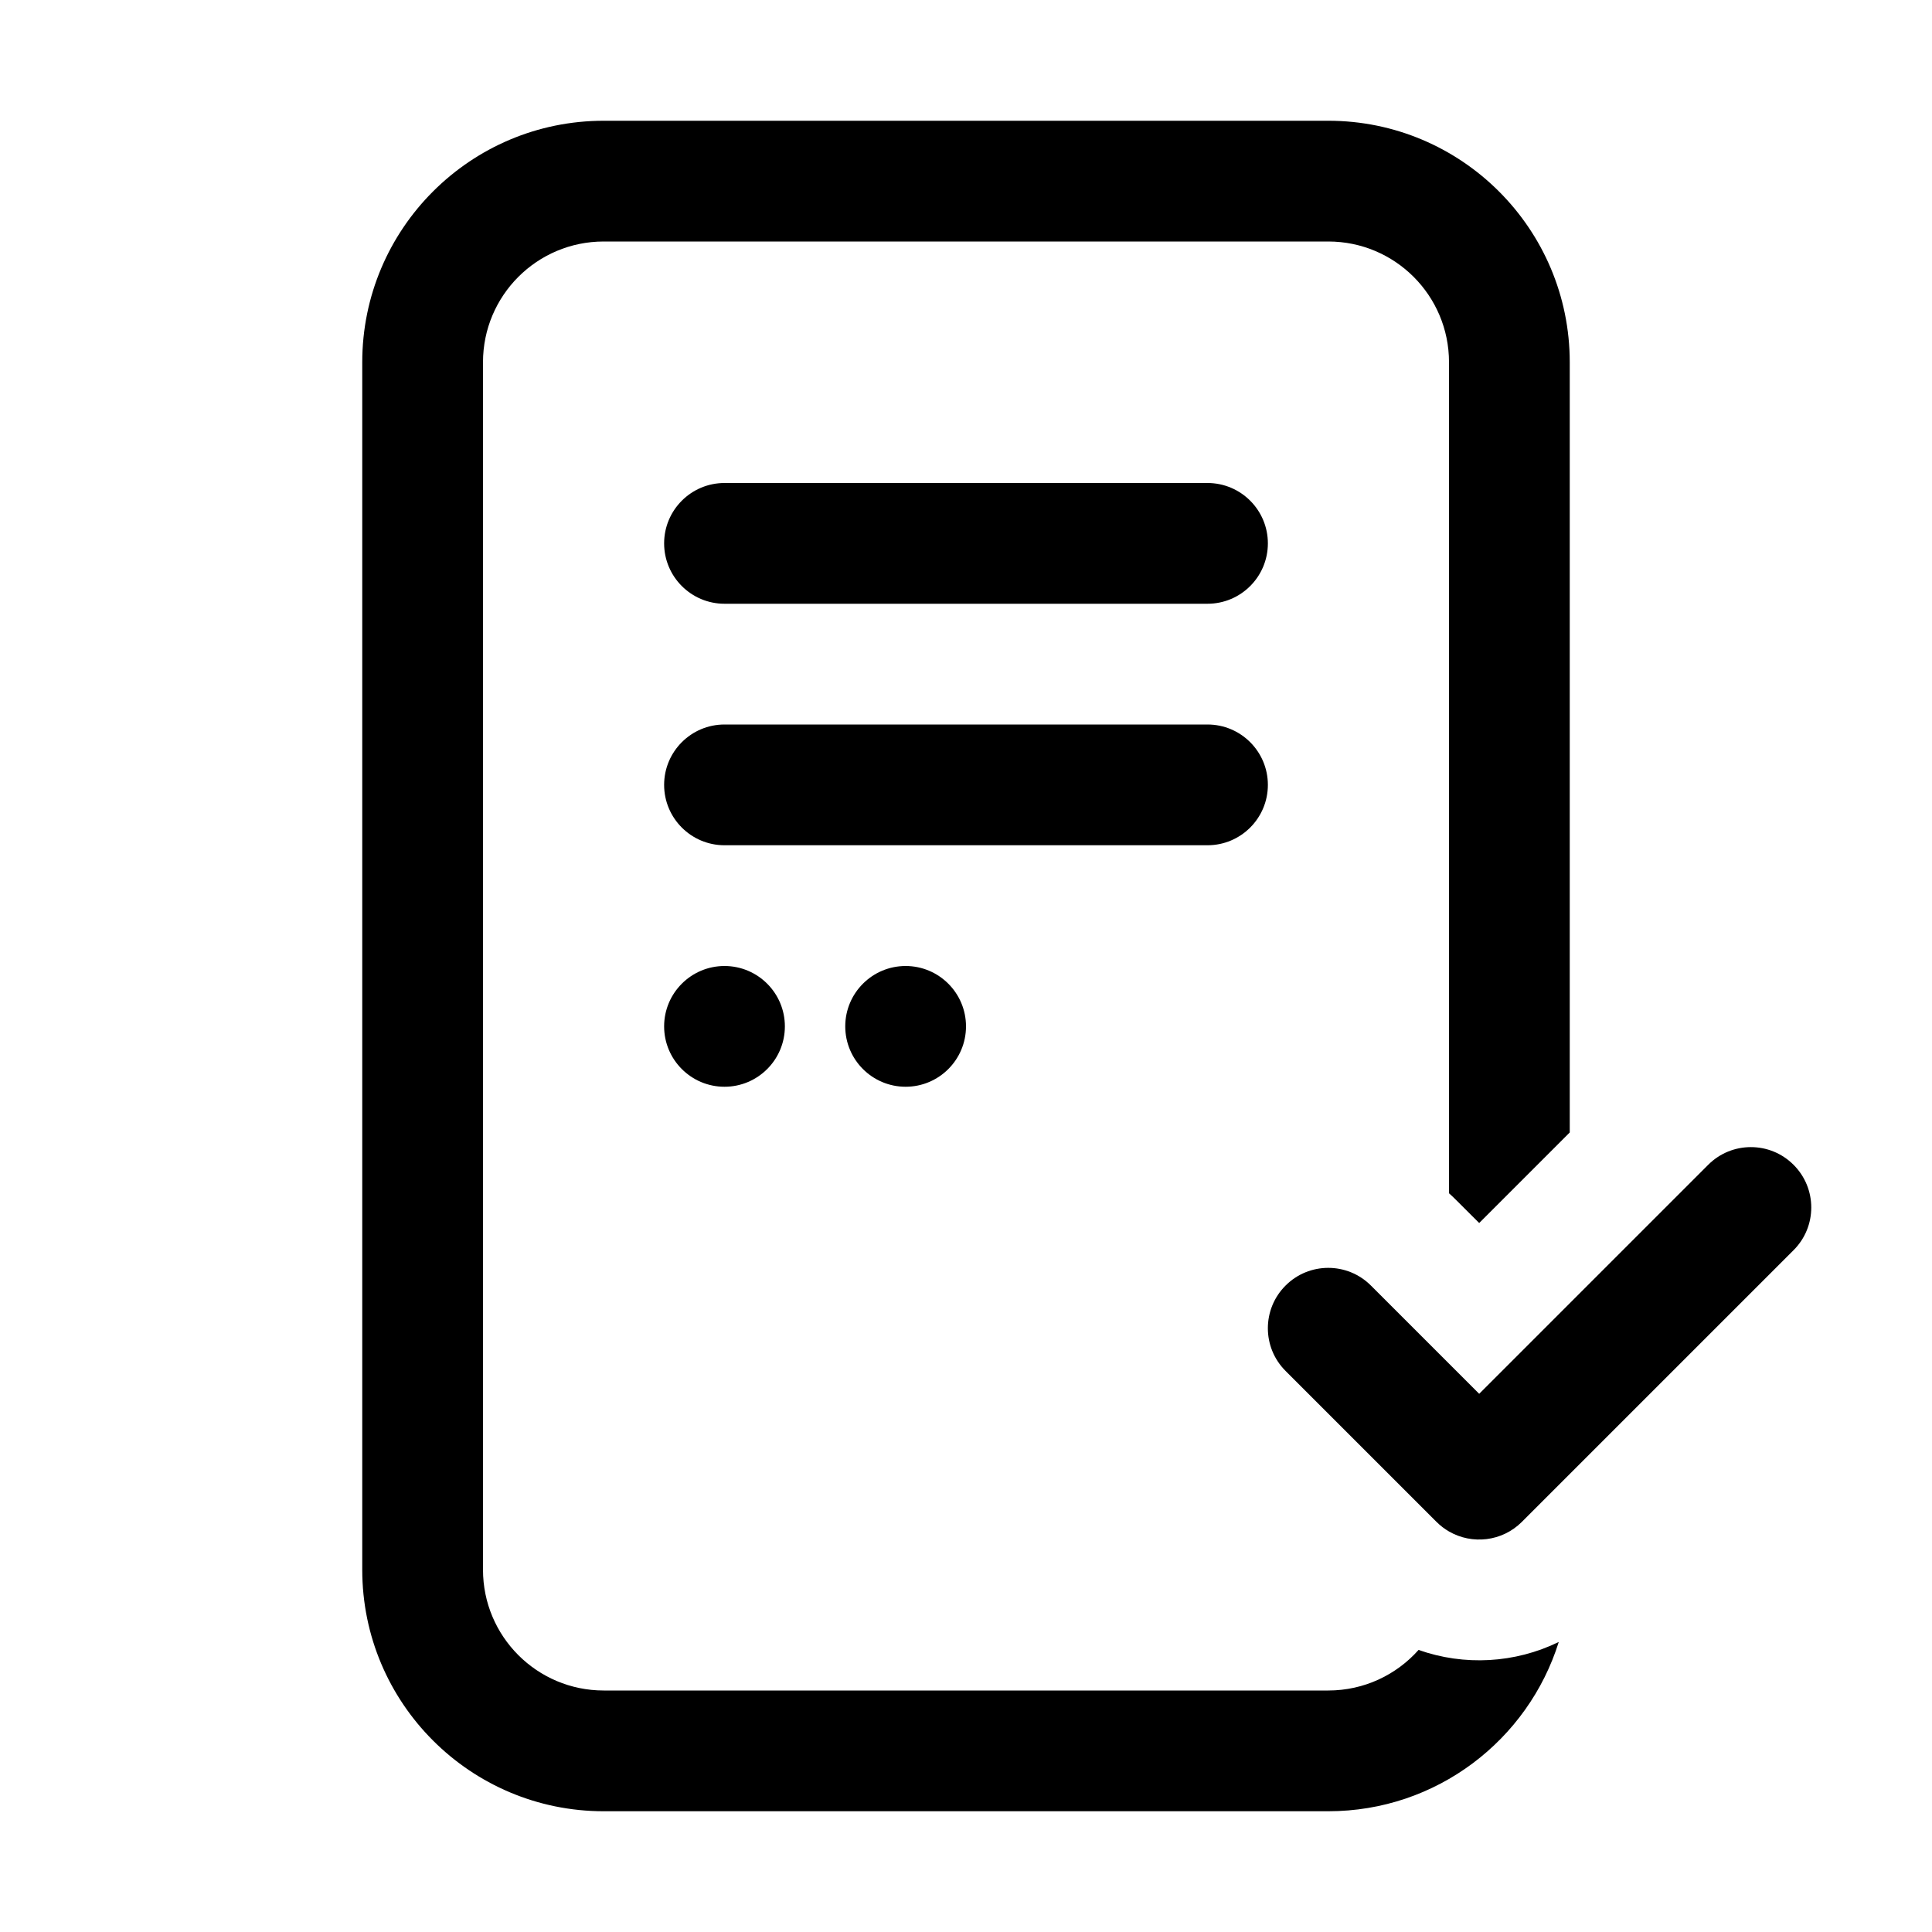 <svg width="32" height="32" viewBox="0 0 32 32" fill="none" xmlns="http://www.w3.org/2000/svg">
<path d="M10 2C7.791 2 6 3.791 6 6V26C6 28.209 7.791 30 10 30H22C23.793 30 25.31 28.821 25.818 27.196C25.091 27.551 24.251 27.595 23.496 27.328C23.129 27.74 22.595 28 22 28H10C8.895 28 8 27.105 8 26V6C8 4.895 8.895 4 10 4H22C23.105 4 24 4.895 24 6V19.764C24.041 19.801 24.082 19.839 24.121 19.879L24.5 20.257L26 18.757V6C26 3.791 24.209 2 22 2H10Z" fill="black"/>
<path d="M24.5 23.086L22.707 21.293C22.317 20.902 21.683 20.902 21.293 21.293C20.902 21.683 20.902 22.317 21.293 22.707L23.793 25.207C23.856 25.27 23.926 25.323 24 25.366C24.382 25.587 24.88 25.534 25.207 25.207L29.707 20.707C30.098 20.317 30.098 19.683 29.707 19.293C29.317 18.902 28.683 18.902 28.293 19.293L24.5 23.086Z" fill="black"/>
<path d="M12 8C11.448 8 11 8.448 11 9C11 9.552 11.448 10 12 10H20C20.552 10 21 9.552 21 9C21 8.448 20.552 8 20 8H12Z" fill="black"/>
<path d="M11 13C11 12.448 11.448 12 12 12H20C20.552 12 21 12.448 21 13C21 13.552 20.552 14 20 14H12C11.448 14 11 13.552 11 13Z" fill="black"/>
<path d="M12 18C12.552 18 13 17.552 13 17C13 16.448 12.552 16 12 16C11.448 16 11 16.448 11 17C11 17.552 11.448 18 12 18Z" fill="black"/>
<path d="M16 17C16 17.552 15.552 18 15 18C14.448 18 14 17.552 14 17C14 16.448 14.448 16 15 16C15.552 16 16 16.448 16 17Z" fill="black"/>
</svg>
